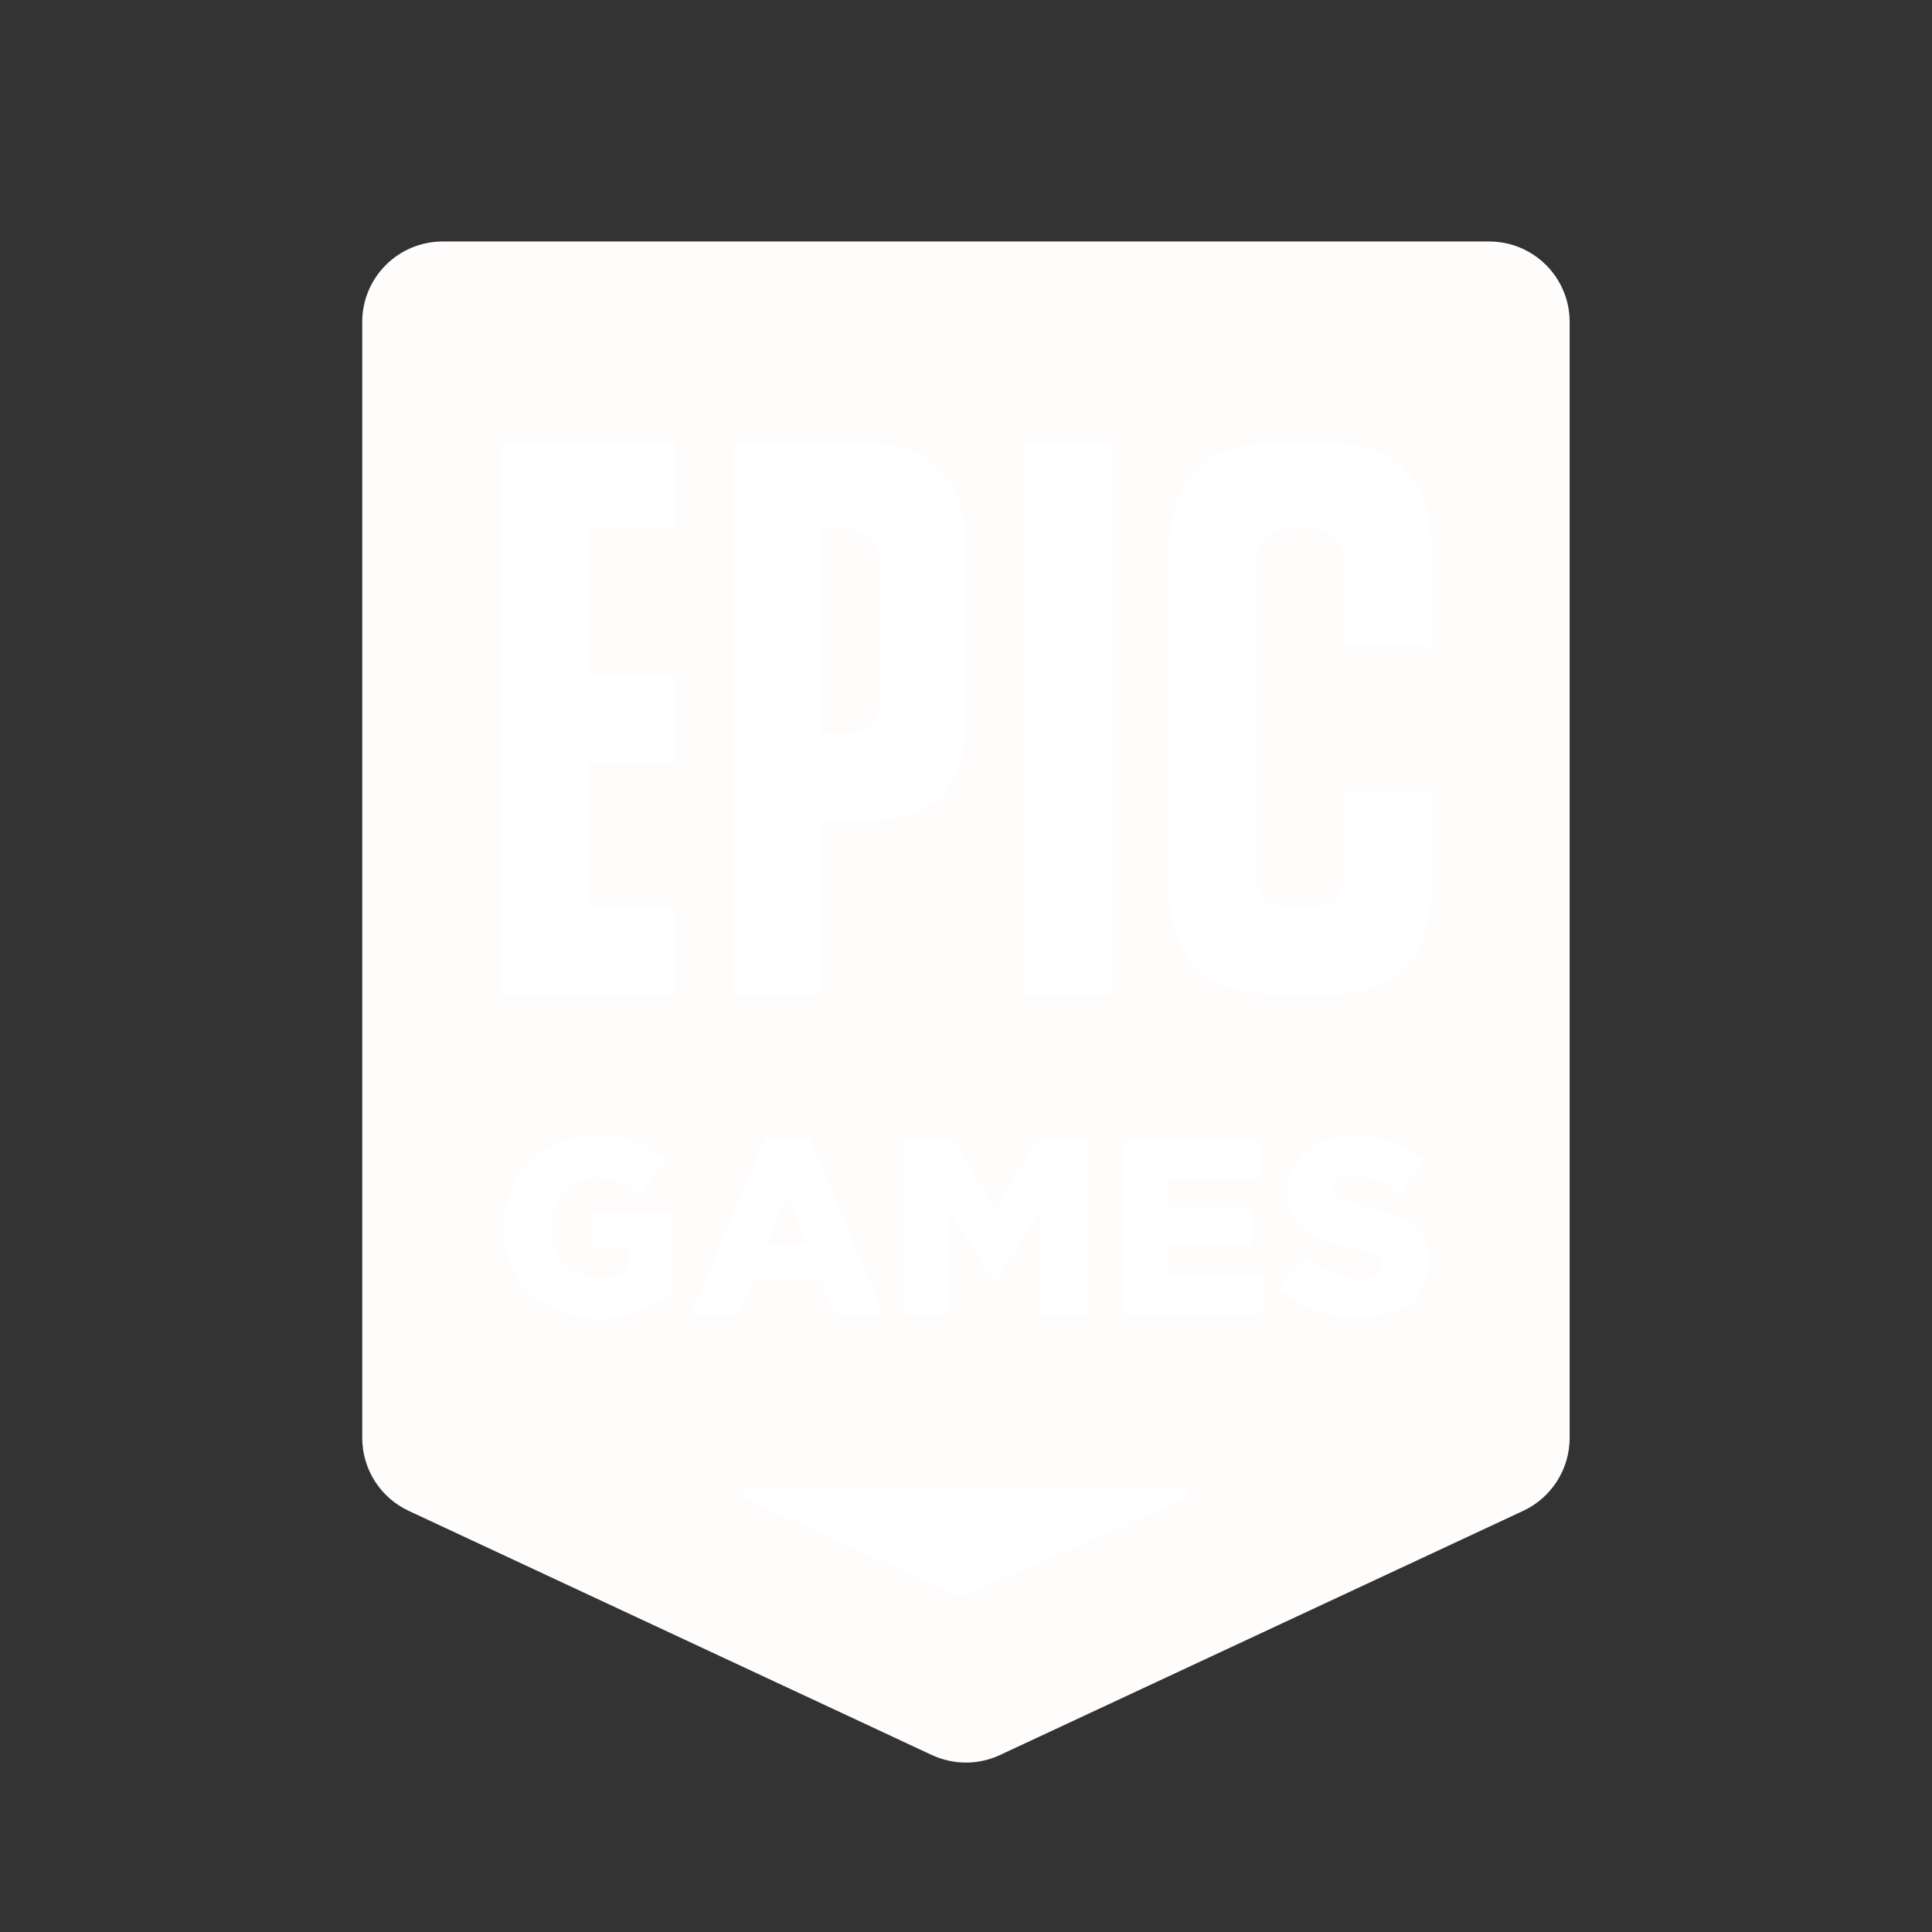 <svg xmlns="http://www.w3.org/2000/svg" xmlns:xlink="http://www.w3.org/1999/xlink" viewBox="0,0,256,256" width="480px" height="480px" fill-rule="none"><rect x="0" y="0" width="256" height="256" fill="#333333" stroke="none"/><g fill="none" fill-rule="none" stroke="none" stroke-width="1" stroke-linecap="butt" stroke-linejoin="miter" stroke-miterlimit="10" stroke-dasharray="" stroke-dashoffset="0" font-family="none" font-weight="none" font-size="none" text-anchor="none" style="mix-blend-mode: normal"><g transform="scale(5.333,5.333)"><path d="M37.846,37.539l-13,6.067c-0.536,0.25 -1.155,0.25 -1.692,0l-13,-6.067c-0.704,-0.329 -1.154,-1.036 -1.154,-1.813v-27.726c0,-1.105 0.895,-2 2,-2h26c1.105,0 2,0.895 2,2v27.726c0,0.777 -0.45,1.484 -1.154,1.813z" fill="#fffcfc" fill-rule="nonzero"></path><path d="M29.39,37h-10.802c-0.137,0 -0.178,0.187 -0.053,0.243l5.288,2.407c0.033,0.015 0.071,0.015 0.104,0.001l5.513,-2.407c0.127,-0.055 0.088,-0.244 -0.05,-0.244z" fill="#ffffff" fill-rule="evenodd"></path><path d="M12.449,24.717h4.332v-2.166h-2.166v-3.61h2.166v-2.165h-2.166v-3.61h2.166v-2.166h-4.332z" fill="#ffffff" fill-rule="nonzero"></path><rect x="25.444" y="11" width="2.166" height="13.717" fill="#ffffff" fill-rule="nonzero"></rect><path d="M20.39,20.385h1.153c1.644,0 2.457,-0.822 2.457,-2.486v-4.259c0,-1.767 -0.868,-2.64 -2.626,-2.64h-0.729h-2.42v13.717h2.166v-4.332zM20.39,13.166h0.722c0.399,0 0.722,0.323 0.722,0.722v3.61c0,0.399 -0.323,0.722 -0.722,0.722h-0.722z" fill="#ffffff" fill-rule="nonzero"></path><path d="M35.551,22.154v-2.491h-2.166v2.04c0,0.579 -0.279,0.848 -0.858,0.848h-0.429c-0.601,0 -0.879,-0.269 -0.879,-0.848v-4.206v-2.763v-0.847c0,-0.399 0.323,-0.722 0.722,-0.722h0.722c0.399,0 0.722,0.323 0.722,0.722v0.722v1.444h2.166v-2.438c0,-1.764 -0.877,-2.616 -2.695,-2.616h-1.086c-1.817,0 -2.716,0.872 -2.716,2.637v8.445c0,1.764 0.899,2.636 2.716,2.636h1.1c1.794,0 2.681,-0.848 2.681,-2.563z" fill="#ffffff" fill-rule="nonzero"></path><path d="M35.494,31.194l-0.006,-0.06l-0.012,-0.06l-0.012,-0.06l-0.012,-0.054l-0.018,-0.054l-0.018,-0.053l-0.023,-0.048l-0.03,-0.054l-0.03,-0.048l-0.036,-0.055l-0.035,-0.047l-0.042,-0.042l-0.042,-0.048l-0.048,-0.042l-0.047,-0.042l-0.048,-0.03l-0.048,-0.036l-0.047,-0.03l-0.054,-0.03l-0.054,-0.03l-0.06,-0.03l-0.06,-0.023l-0.059,-0.03l-0.066,-0.024l-0.053,-0.018l-0.054,-0.018l-0.06,-0.018l-0.053,-0.018l-0.06,-0.018l-0.059,-0.018l-0.06,-0.012l-0.066,-0.018l-0.06,-0.018l-0.065,-0.012l-0.066,-0.018l-0.065,-0.018l-0.066,-0.018l-0.06,-0.012l-0.053,-0.018l-0.054,-0.012l-0.048,-0.017l-0.047,-0.012l-0.072,-0.025l-0.066,-0.023l-0.059,-0.025l-0.048,-0.03l-0.054,-0.03l-0.041,-0.042l-0.024,-0.035l-0.03,-0.066l-0.006,-0.078v-0.012l0.006,-0.06l0.024,-0.054l0.035,-0.054l0.054,-0.048l0.042,-0.024l0.048,-0.024l0.053,-0.012l0.06,-0.012l0.065,-0.012h0.072h0.06l0.053,0.006l0.06,0.006l0.06,0.006l0.059,0.012l0.06,0.013l0.06,0.011l0.059,0.018l0.06,0.018l0.066,0.018l0.047,0.024l0.054,0.018l0.047,0.024l0.055,0.024l0.047,0.024l0.054,0.024l0.048,0.03l0.054,0.024l0.047,0.036l0.048,0.03l0.053,0.03l0.048,0.035l0.036,-0.048l0.03,-0.047l0.035,-0.048l0.036,-0.048l0.036,-0.054l0.03,-0.048l0.036,-0.048l0.036,-0.047l0.03,-0.049l0.035,-0.048l0.036,-0.048l0.03,-0.048l0.035,-0.053l0.036,-0.049l0.036,-0.047l0.03,-0.048l0.036,-0.048l-0.048,-0.036l-0.047,-0.036l-0.048,-0.036l-0.048,-0.03l-0.054,-0.036l-0.047,-0.03l-0.054,-0.03l-0.054,-0.03l-0.048,-0.024l-0.054,-0.03l-0.059,-0.024l-0.053,-0.023l-0.054,-0.025l-0.054,-0.018l-0.06,-0.024l-0.053,-0.011l-0.054,-0.019l-0.06,-0.018l-0.054,-0.011l-0.059,-0.012l-0.059,-0.012l-0.055,-0.012l-0.059,-0.013l-0.065,-0.005l-0.06,-0.012l-0.066,-0.006h-0.06l-0.065,-0.007l-0.066,-0.005h-0.065h-0.066h-0.065h-0.06l-0.059,0.005l-0.06,0.007l-0.06,0.006l-0.06,0.006l-0.053,0.011l-0.06,0.013l-0.054,0.012l-0.054,0.012l-0.047,0.012l-0.054,0.018l-0.06,0.023l-0.059,0.018l-0.054,0.024l-0.053,0.03l-0.054,0.025l-0.054,0.029l-0.048,0.03l-0.047,0.036l-0.048,0.036l-0.042,0.03l-0.047,0.042l-0.042,0.048l-0.042,0.042l-0.042,0.048l-0.036,0.048l-0.035,0.048l-0.03,0.054l-0.03,0.054l-0.023,0.053l-0.025,0.055l-0.023,0.053l-0.012,0.054l-0.018,0.054l-0.012,0.054l-0.012,0.054l-0.006,0.06l-0.006,0.054l-0.006,0.06v0.06v0.012v0.066l0.006,0.065l0.006,0.06l0.006,0.06l0.012,0.054l0.012,0.06l0.018,0.048l0.017,0.054l0.018,0.048l0.025,0.042l0.03,0.053l0.029,0.048l0.03,0.042l0.035,0.042l0.037,0.042l0.041,0.042l0.042,0.042l0.041,0.036l0.048,0.03l0.048,0.036l0.054,0.03l0.048,0.03l0.059,0.03l0.054,0.03l0.059,0.023l0.06,0.025l0.06,0.023l0.065,0.025l0.054,0.017l0.053,0.018l0.054,0.019l0.059,0.011l0.055,0.019l0.059,0.018l0.06,0.011l0.06,0.019l0.059,0.011l0.066,0.019l0.06,0.011l0.065,0.019l0.06,0.011l0.059,0.018l0.054,0.012l0.054,0.018l0.048,0.012l0.041,0.012l0.072,0.03l0.06,0.024l0.053,0.024l0.048,0.024l0.048,0.036l0.041,0.036l0.03,0.042l0.024,0.059l0.006,0.072v0.013l-0.006,0.06l-0.018,0.053l-0.024,0.049l-0.035,0.041l-0.048,0.037l-0.042,0.023l-0.048,0.018l-0.054,0.012l-0.053,0.012l-0.06,0.012l-0.065,0.006h-0.072h-0.06l-0.065,-0.006h-0.06l-0.06,-0.012l-0.065,-0.006l-0.059,-0.012l-0.06,-0.012l-0.06,-0.012l-0.054,-0.018l-0.059,-0.018l-0.06,-0.018l-0.054,-0.024l-0.054,-0.018l-0.053,-0.024l-0.054,-0.023l-0.054,-0.025l-0.047,-0.03l-0.054,-0.023l-0.048,-0.03l-0.053,-0.037l-0.048,-0.03l-0.053,-0.035l-0.048,-0.036l-0.054,-0.036l-0.048,-0.036l-0.036,0.048l-0.041,0.042l-0.036,0.048l-0.042,0.047l-0.036,0.043l-0.035,0.047l-0.042,0.048l-0.035,0.042l-0.043,0.048l-0.035,0.042l-0.042,0.048l-0.036,0.048l-0.035,0.042l-0.042,0.048l-0.036,0.048l-0.042,0.042l-0.036,0.047l0.048,0.043l0.041,0.035l0.048,0.037l0.048,0.035l0.048,0.036l0.047,0.036l0.048,0.03l0.048,0.03l0.054,0.03l0.048,0.03l0.053,0.03l0.054,0.024l0.054,0.03l0.053,0.024l0.054,0.024l0.059,0.023l0.054,0.018l0.06,0.019l0.053,0.023l0.06,0.018l0.06,0.019l0.053,0.011l0.06,0.018l0.059,0.012l0.06,0.012l0.06,0.012l0.06,0.013l0.06,0.005l0.059,0.012l0.065,0.006l0.06,0.007l0.059,0.005h0.066l0.06,0.006h0.059h0.066h0.066h0.059l0.06,-0.006l0.066,-0.005l0.06,-0.007l0.053,-0.006l0.059,-0.006l0.06,-0.011l0.054,-0.013l0.054,-0.012l0.059,-0.012l0.054,-0.018l0.06,-0.018l0.06,-0.017l0.059,-0.025l0.06,-0.023l0.053,-0.03l0.054,-0.024l0.054,-0.03l0.047,-0.036l0.048,-0.03l0.048,-0.036l0.041,-0.036l0.048,-0.042l0.036,-0.035l0.042,-0.043l0.035,-0.042l0.03,-0.047l0.036,-0.048l0.03,-0.048l0.03,-0.048l0.024,-0.054l0.023,-0.048l0.025,-0.054l0.018,-0.06l0.011,-0.054l0.018,-0.06l0.012,-0.06l0.006,-0.066l0.006,-0.059l0.006,-0.066v-0.066v-0.012v-0.066z" fill="#ffffff" fill-rule="nonzero"></path><path d="M31.251,31.679h-0.059h-0.06h-0.059h-0.06h-0.06h-0.059h-0.06h-0.066h-0.06h-0.059h-0.059h-0.061h-0.059h-0.059h-0.06h-0.06h-0.059h-0.06h-0.06h-0.06h-0.059h-0.06h-0.059h-0.06h-0.06h-0.059h-0.06h-0.066h-0.059h-0.06h-0.06h-0.059h-0.06h-0.06h-0.059h-0.059h-0.06v-0.06v-0.066v-0.06v-0.06v-0.065v-0.06v-0.06v-0.066v-0.06v-0.06v-0.066v-0.06h0.06h0.059h0.059h0.06h0.06h0.059h0.06h0.06h0.054h0.059h0.06h0.059h0.06h0.06h0.059h0.06h0.06h0.06h0.059h0.06h0.06h0.059h0.059h0.06h0.06h0.059h0.054h0.06h0.06h0.059h0.06h0.059h0.06h0.059h0.06v-0.06v-0.053v-0.06v-0.06v-0.055v-0.059v-0.06v-0.06v-0.054v-0.06v-0.06v-0.054v-0.059v-0.06v-0.054v-0.06h-0.06h-0.059h-0.06h-0.059h-0.06h-0.059h-0.06h-0.06h-0.054h-0.059h-0.06h-0.06h-0.059h-0.059h-0.06h-0.06h-0.059h-0.06h-0.06h-0.06h-0.059h-0.06h-0.06h-0.059h-0.06h-0.059h-0.054h-0.06h-0.06h-0.059h-0.06h-0.06h-0.059h-0.059h-0.06v-0.06v-0.06v-0.06v-0.06v-0.06v-0.06v-0.053v-0.06v-0.06v-0.06v-0.06v-0.06h0.06h0.059h0.059h0.06h0.06h0.059h0.054h0.06h0.06h0.059h0.06h0.059h0.06h0.06h0.059h0.06h0.06h0.06h0.059h0.053h0.06h0.06h0.06h0.059h0.06h0.06h0.059h0.06h0.06h0.059h0.06h0.059h0.054h0.06h0.059h0.06h0.06h0.059h0.06v-0.06v-0.054v-0.06v-0.06v-0.059v-0.054v-0.06v-0.06v-0.054v-0.06v-0.06v-0.054v-0.06v-0.06v-0.06v-0.053v-0.06h-0.06h-0.059h-0.06h-0.06h-0.059h-0.06h-0.06h-0.059h-0.06h-0.059h-0.06h-0.06h-0.06h-0.059h-0.054h-0.059h-0.06h-0.06h-0.06h-0.059h-0.06h-0.059h-0.06h-0.06h-0.059h-0.06h-0.059h-0.06h-0.06h-0.059h-0.06h-0.06h-0.059h-0.06h-0.06h-0.06h-0.059h-0.06h-0.059h-0.06h-0.059h-0.06h-0.059h-0.055h-0.059h-0.06h-0.059h-0.06h-0.059h-0.06h-0.06h-0.059h-0.06h-0.06h-0.06h-0.06h-0.059h-0.06v0.06v0.06v0.059v0.06v0.06v0.06v0.06v0.06v0.06v0.06v0.059v0.06v0.06v0.06v0.06v0.06v0.06v0.06v0.054v0.059v0.06v0.06v0.06v0.06v0.06v0.06v0.06v0.06v0.06v0.06v0.06v0.06v0.059v0.06v0.06v0.06v0.06v0.06v0.06v0.06v0.06v0.059v0.06v0.06v0.06v0.06v0.06v0.06v0.06v0.06v0.06v0.06v0.06v0.06v0.053v0.06v0.06v0.06v0.06v0.06v0.06v0.06v0.06v0.06v0.06v0.059v0.06v0.06v0.06v0.06v0.06v0.06v0.06h0.06h0.059h0.06h0.06h0.06h0.06h0.059h0.06h0.06h0.065h0.059h0.06h0.06h0.06h0.059h0.06h0.06h0.059h0.06h0.06h0.059h0.059h0.06h0.06h0.059h0.06h0.06h0.059h0.066h0.06h0.059h0.06h0.06h0.059h0.06h0.059h0.06h0.06h0.06h0.059h0.06h0.06h0.059h0.059h0.061h0.059h0.059h0.06h0.066h0.06h0.059h0.06h0.06h0.059h0.06h0.059h0.06h0.06v-0.06v-0.055v-0.06v-0.06v-0.059v-0.053v-0.06v-0.06v-0.055v-0.06v-0.06v-0.053v-0.06v-0.06v-0.06v-0.054v-0.06h-0.06z" fill="#ffffff" fill-rule="nonzero"></path><path d="M26.894,28.307h-0.054h-0.06h-0.059h-0.06h-0.054h-0.06h-0.059h-0.059h-0.054h-0.06h-0.06h-0.059h-0.054h-0.059h-0.06h-0.06h-0.053h-0.06h-0.059l-0.03,0.048l-0.03,0.053l-0.036,0.048l-0.03,0.054l-0.03,0.048l-0.03,0.054l-0.035,0.047l-0.03,0.055l-0.03,0.047l-0.03,0.048l-0.036,0.054l-0.029,0.048l-0.03,0.054l-0.03,0.048l-0.036,0.053l-0.03,0.048l-0.03,0.048l-0.03,0.054l-0.03,0.048l-0.035,0.053l-0.03,0.048l-0.03,0.054l-0.029,0.048l-0.037,0.054l-0.029,0.047l-0.03,0.048l-0.03,0.054l-0.035,0.048l-0.03,0.054l-0.03,0.048l-0.03,0.053l-0.036,0.049l-0.03,0.053l-0.03,0.048l-0.029,-0.048l-0.03,-0.053l-0.036,-0.049l-0.029,-0.053l-0.03,-0.048l-0.03,-0.054l-0.03,-0.048l-0.036,-0.054l-0.03,-0.048l-0.03,-0.047l-0.029,-0.054l-0.03,-0.048l-0.036,-0.054l-0.03,-0.048l-0.03,-0.053l-0.029,-0.048l-0.03,-0.054l-0.036,-0.048l-0.03,-0.048l-0.03,-0.053l-0.03,-0.048l-0.035,-0.054l-0.03,-0.048l-0.03,-0.054l-0.03,-0.048l-0.03,-0.047l-0.035,-0.055l-0.03,-0.047l-0.03,-0.054l-0.029,-0.048l-0.031,-0.054l-0.036,-0.048l-0.03,-0.053l-0.029,-0.048h-0.06h-0.059h-0.054h-0.06h-0.06h-0.059h-0.054h-0.059h-0.06h-0.06h-0.053h-0.06h-0.059h-0.06h-0.053h-0.06h-0.06h-0.06h-0.053h-0.06h-0.06v0.06v0.06v0.059v0.06v0.06v0.06v0.06v0.06v0.06v0.06v0.059v0.06v0.06v0.06v0.06v0.06v0.06v0.06v0.054v0.059v0.06v0.06v0.06v0.06v0.06v0.06v0.06v0.06v0.06v0.06v0.06v0.06v0.059v0.06v0.06v0.06v0.06v0.06v0.06v0.06v0.06v0.059v0.06v0.06v0.06v0.06v0.06v0.06v0.06v0.06v0.06v0.06v0.06v0.06v0.053v0.06v0.06v0.06v0.06v0.06v0.06v0.06v0.06v0.06v0.06v0.059v0.06v0.06v0.06v0.06v0.06v0.06v0.06h0.06h0.06h0.059h0.06h0.059h0.06h0.06h0.059h0.06h0.06h0.059h0.06h0.06h0.06h0.059h0.06h0.059h0.06h0.06v-0.06v-0.06v-0.06v-0.06v-0.061v-0.06v-0.06v-0.06v-0.059v-0.06v-0.054v-0.06v-0.06v-0.06v-0.06v-0.06v-0.06v-0.06v-0.06v-0.06v-0.06v-0.059v-0.061v-0.06v-0.06v-0.06v-0.06v-0.06v-0.06v-0.06v-0.06v-0.06v-0.053v-0.06v-0.061v-0.06v-0.06v-0.06v-0.06v-0.06v-0.059v-0.06v-0.06l0.035,0.048l0.03,0.054l0.036,0.048l0.03,0.054l0.035,0.048l0.03,0.054l0.036,0.048l0.03,0.054l0.036,0.047l0.029,0.055l0.036,0.048l0.03,0.054l0.036,0.048l0.03,0.054l0.035,0.047l0.03,0.055l0.036,0.048l0.036,0.054l0.03,0.048l0.035,0.054l0.03,0.048l0.037,0.054l0.029,0.048l0.036,0.054l0.029,0.048l0.037,0.054l0.03,0.048l0.035,0.054l0.03,0.048l0.036,0.054l0.03,0.048l0.035,0.054l0.03,0.048l0.036,0.054h0.023l0.03,-0.048l0.036,-0.054l0.03,-0.048l0.036,-0.048l0.029,-0.054l0.037,-0.048l0.029,-0.048l0.03,-0.054l0.036,-0.048l0.03,-0.048l0.036,-0.048l0.03,-0.054l0.035,-0.048l0.03,-0.048l0.03,-0.054l0.036,-0.048l0.03,-0.048l0.035,-0.054l0.03,-0.048l0.036,-0.048l0.03,-0.054l0.03,-0.048l0.035,-0.048l0.03,-0.054l0.036,-0.049l0.03,-0.047l0.035,-0.048l0.03,-0.054l0.03,-0.048l0.036,-0.049l0.03,-0.053l0.035,-0.048l0.03,-0.048l0.036,-0.054l0.03,-0.048v0.06v0.06v0.06v0.06v0.06v0.059v0.06v0.06v0.061v0.06v0.06v0.059v0.06v0.06v0.061v0.06v0.059v0.06v0.06v0.06v0.06v0.06v0.06v0.06v0.06v0.06v0.06v0.06v0.06v0.06v0.06v0.06v0.06v0.06v0.059v0.06v0.06v0.06v0.061v0.06v0.06v0.06v0.06h0.06h0.059h0.06h0.065h0.06h0.059h0.06h0.06h0.06h0.065h0.06h0.06h0.059h0.06h0.059h0.066h0.06h0.059h0.06v-0.06v-0.06v-0.06v-0.06v-0.06v-0.06v-0.06v-0.059v-0.06v-0.06v-0.06v-0.06v-0.06v-0.06v-0.06v-0.06v-0.06v-0.06v-0.053v-0.06v-0.06v-0.06v-0.06v-0.06v-0.06v-0.06v-0.06v-0.06v-0.06v-0.06v-0.06v-0.059v-0.06v-0.06v-0.06v-0.06v-0.06v-0.06v-0.06v-0.06v-0.059v-0.06v-0.06v-0.06v-0.06v-0.06v-0.06v-0.06v-0.06v-0.06v-0.06v-0.06v-0.06v-0.059v-0.054v-0.06v-0.06v-0.06v-0.06v-0.06v-0.06v-0.06v-0.059v-0.06v-0.06v-0.06v-0.06v-0.06v-0.06v-0.06v-0.059v-0.06v-0.06h-0.06z" fill="#ffffff" fill-rule="nonzero"></path><path d="M21.917,32.56l-0.024,-0.054l-0.018,-0.06l-0.024,-0.054l-0.024,-0.054l-0.024,-0.054l-0.024,-0.054l-0.024,-0.054l-0.024,-0.06l-0.024,-0.054l-0.018,-0.054l-0.024,-0.054l-0.024,-0.054l-0.024,-0.054l-0.025,-0.062l-0.024,-0.054l-0.024,-0.054l-0.024,-0.054l-0.017,-0.054l-0.024,-0.054l-0.024,-0.06l-0.024,-0.054l-0.024,-0.054l-0.024,-0.054l-0.024,-0.054l-0.024,-0.054l-0.018,-0.06l-0.024,-0.054l-0.024,-0.054l-0.024,-0.054l-0.024,-0.054l-0.024,-0.054l-0.024,-0.06l-0.024,-0.054l-0.018,-0.054l-0.024,-0.054l-0.024,-0.054l-0.024,-0.054l-0.024,-0.06l-0.015,-0.044l-0.024,-0.054l-0.024,-0.054l-0.017,-0.054l-0.024,-0.054l-0.024,-0.054l-0.024,-0.06l-0.024,-0.054l-0.024,-0.054l-0.024,-0.054l-0.024,-0.054l-0.018,-0.054l-0.024,-0.06l-0.024,-0.054l-0.024,-0.054l-0.024,-0.054l-0.024,-0.054l-0.024,-0.054l-0.024,-0.06l-0.018,-0.054l-0.024,-0.054l-0.024,-0.054l-0.024,-0.054l-0.024,-0.054l-0.024,-0.06l-0.024,-0.054l-0.024,-0.054l-0.017,-0.054l-0.024,-0.054l-0.024,-0.054l-0.024,-0.06l-0.024,-0.054l-0.024,-0.054l-0.024,-0.054l-0.024,-0.054l-0.01,-0.044l-0.024,-0.06l-0.024,-0.054l-0.024,-0.054l-0.024,-0.054h-0.06h-0.054h-0.068h-0.059h-0.059h-0.054h-0.06h-0.06h-0.059h-0.054h-0.06h-0.06h-0.057h-0.054h-0.06h-0.059h-0.059h-0.055h-0.059l-0.024,0.054l-0.024,0.054l-0.024,0.054l-0.018,0.06l-0.024,0.053l-0.024,0.054l-0.024,0.054l-0.024,0.054l-0.024,0.054l-0.024,0.06l-0.024,0.054l-0.017,0.054l-0.024,0.054l-0.024,0.054l-0.024,0.054l-0.024,0.06l-0.024,0.054l-0.024,0.054l-0.024,0.054l-0.018,0.054l-0.024,0.054l-0.024,0.06l-0.024,0.054l-0.024,0.054l-0.024,0.054l-0.024,0.054l-0.024,0.054l-0.018,0.06l-0.024,0.054l-0.024,0.054l-0.024,0.054l-0.024,0.054l-0.024,0.054l-0.024,0.06l-0.024,0.054l-0.018,0.054l-0.024,0.054l-0.024,0.054l-0.024,0.054l-0.024,0.054l-0.024,0.06l-0.024,0.054l-0.024,0.054l-0.018,0.054l-0.024,0.054l-0.024,0.054l-0.024,0.06l-0.024,0.054l-0.024,0.054l-0.024,0.054l-0.024,0.054l-0.018,0.054l-0.024,0.06l-0.024,0.054l-0.024,0.054l-0.024,0.054l-0.024,0.054l-0.024,0.054l-0.024,0.06l-0.025,0.053l-0.024,0.054l-0.024,0.054l-0.024,0.054l-0.024,0.054l-0.024,0.06l-0.008,0.038l-0.025,0.054l-0.018,0.054l-0.024,0.054l-0.024,0.054l-0.024,0.06l-0.024,0.054l-0.024,0.054l-0.024,0.054l-0.024,0.054l-0.018,0.054l-0.024,0.06l-0.024,0.054l-0.024,0.054l-0.024,0.054h0.059h0.06h0.059h0.06h0.066h0.059h0.059h0.06h0.06h0.059h0.059h0.06h0.06h0.059h0.066h0.059h0.06h0.059h0.059h0.059l0.024,-0.054l0.018,-0.054l0.024,-0.054l0.024,-0.06l0.018,-0.054l0.024,-0.054l0.024,-0.054l0.018,-0.054l0.024,-0.054l0.024,-0.054l0.017,-0.054l0.024,-0.06l0.024,-0.054l0.018,-0.054l0.024,-0.054h0.059h0.06h0.06h0.059h0.054h0.059h0.059h0.059h0.06h0.06h0.059h0.059h0.06h0.06h0.054h0.059h0.06h0.059h0.063h0.06h0.059h0.06h0.059h0.06h0.054h0.059h0.059h0.059h0.059l0.024,0.054l0.018,0.054l0.024,0.054l0.024,0.06l0.018,0.054l0.024,0.054l0.024,0.054l0.017,0.054l0.024,0.054l0.024,0.054l0.017,0.054l0.024,0.06l0.024,0.054l0.018,0.054l0.024,0.054h0.06h0.059h0.054h0.059h0.06h0.06h0.059h0.054h0.06h0.06h0.059h0.059h0.06h0.054h0.06h0.059h0.06h0.059h0.054h0.06h0.059l-0.024,-0.054zM19.997,30.924h-0.06h-0.059h-0.06h-0.059h-0.059h-0.06h-0.059h-0.054h-0.06h-0.06h-0.059h-0.059h-0.06h-0.06h-0.059h-0.06l0.024,-0.054l0.018,-0.054l0.024,-0.06l0.024,-0.054l0.017,-0.054l0.024,-0.054l0.024,-0.06l0.024,-0.054l0.018,-0.054l0.024,-0.054l0.024,-0.054l0.017,-0.06l0.024,-0.054l0.024,-0.054l0.018,-0.054l0.024,-0.054l0.024,-0.06l0.024,-0.054l0.017,-0.054l0.024,-0.054l0.024,-0.06l0.018,-0.054l0.024,-0.054l0.024,0.054l0.018,0.054l0.024,0.06l0.024,0.054l0.018,0.054l0.024,0.054l0.024,0.06l0.018,0.054l0.024,0.054l0.024,0.054l0.017,0.054l0.026,0.059l0.018,0.054l0.024,0.054l0.024,0.054l0.018,0.054l0.024,0.06l0.024,0.054l0.018,0.054l0.024,0.054l0.024,0.06l0.018,0.054l0.024,0.054l-0.065,0.001z" fill="#ffffff" fill-rule="nonzero"></path><path d="M16.603,30.128h-0.059h-0.06h-0.059h-0.06h-0.06h-0.059h-0.06h-0.06h-0.06h-0.06h-0.059h-0.059h-0.06h-0.06h-0.059h-0.06h-0.06h-0.059h-0.06h-0.059h-0.06h-0.06h-0.06h-0.059h-0.06h-0.06h-0.059h-0.06h-0.059h-0.06h-0.06v0.06v0.053v0.06v0.06v0.06v0.054v0.06v0.06v0.06v0.053v0.06v0.06v0.06v0.055v0.06h0.06h0.054h0.06h0.059h0.06h0.053h0.06h0.06h0.059h0.054h0.059h0.06h0.06h0.053h0.06v0.059v0.06v0.06v0.06v0.066v0.06v0.06v0.06v0.06l-0.047,0.03l-0.043,0.023l-0.053,0.025l-0.048,0.023l-0.053,0.024l-0.054,0.013l-0.059,0.017l-0.06,0.012l-0.06,0.012l-0.059,0.006l-0.066,0.006l-0.066,0.006h-0.071h-0.066l-0.066,-0.006l-0.059,-0.006l-0.059,-0.012l-0.06,-0.012l-0.06,-0.018l-0.06,-0.018l-0.054,-0.024l-0.053,-0.023l-0.054,-0.025l-0.048,-0.03l-0.047,-0.03l-0.048,-0.035l-0.048,-0.036l-0.041,-0.037l-0.037,-0.042l-0.041,-0.041l-0.036,-0.042l-0.036,-0.048l-0.03,-0.048l-0.029,-0.048l-0.03,-0.054l-0.024,-0.054l-0.024,-0.06l-0.017,-0.048l-0.018,-0.053l-0.012,-0.054l-0.013,-0.055l-0.012,-0.053l-0.005,-0.06l-0.006,-0.054l-0.006,-0.06v-0.06v-0.012v-0.066l0.006,-0.06l0.006,-0.06l0.012,-0.066l0.011,-0.053l0.012,-0.06l0.018,-0.06l0.024,-0.054l0.018,-0.054l0.024,-0.054l0.03,-0.047l0.029,-0.055l0.03,-0.047l0.03,-0.043l0.036,-0.047l0.042,-0.043l0.036,-0.041l0.041,-0.036l0.042,-0.036l0.042,-0.036l0.048,-0.03l0.047,-0.03l0.048,-0.03l0.054,-0.024l0.053,-0.024l0.054,-0.018l0.054,-0.018l0.053,-0.012l0.06,-0.012l0.054,-0.006l0.059,-0.006h0.06h0.066l0.065,0.006l0.066,0.006l0.06,0.006l0.059,0.012l0.06,0.012l0.054,0.012l0.053,0.018l0.054,0.018l0.047,0.018l0.048,0.024l0.048,0.024l0.053,0.03l0.049,0.03l0.047,0.03l0.048,0.03l0.047,0.036l0.048,0.03l0.048,0.042l0.048,0.035l0.036,-0.047l0.041,-0.043l0.036,-0.047l0.042,-0.048l0.035,-0.048l0.036,-0.042l0.042,-0.048l0.036,-0.047l0.042,-0.049l0.035,-0.042l0.036,-0.047l0.042,-0.049l0.035,-0.041l0.036,-0.048l0.042,-0.049l0.036,-0.047l0.042,-0.042l0.036,-0.048l-0.048,-0.036l-0.048,-0.042l-0.048,-0.036l-0.048,-0.036l-0.047,-0.03l-0.048,-0.036l-0.053,-0.03l-0.048,-0.03l-0.053,-0.03l-0.048,-0.03l-0.054,-0.024l-0.054,-0.029l-0.053,-0.025l-0.054,-0.024l-0.054,-0.023l-0.053,-0.018l-0.049,-0.019l-0.053,-0.011l-0.054,-0.018l-0.054,-0.012l-0.053,-0.012l-0.054,-0.012l-0.059,-0.013l-0.06,-0.011l-0.054,-0.006l-0.065,-0.013l-0.06,-0.005h-0.059l-0.066,-0.006l-0.066,-0.006h-0.066h-0.065h-0.059h-0.066l-0.06,0.006l-0.06,0.006l-0.059,0.005l-0.06,0.007l-0.06,0.012l-0.059,0.006l-0.06,0.012l-0.053,0.018l-0.06,0.012l-0.054,0.018l-0.053,0.012l-0.054,0.023l-0.06,0.018l-0.047,0.019l-0.06,0.03l-0.054,0.023l-0.054,0.025l-0.053,0.03l-0.054,0.03l-0.054,0.03l-0.047,0.03l-0.048,0.029l-0.048,0.036l-0.048,0.03l-0.047,0.036l-0.042,0.036l-0.048,0.042l-0.041,0.036l-0.042,0.042l-0.042,0.041l-0.036,0.042l-0.041,0.043l-0.036,0.042l-0.036,0.048l-0.036,0.047l-0.036,0.048l-0.03,0.048l-0.03,0.048l-0.029,0.048l-0.03,0.048l-0.03,0.054l-0.023,0.054l-0.024,0.054l-0.025,0.054l-0.023,0.054l-0.024,0.06l-0.018,0.053l-0.018,0.06l-0.018,0.055l-0.011,0.059l-0.019,0.06l-0.011,0.054l-0.007,0.06l-0.012,0.059l-0.005,0.066l-0.006,0.06v0.06l-0.006,0.066v0.06v0.012v0.06v0.066l0.006,0.06l0.006,0.06l0.005,0.06l0.007,0.053l0.012,0.06l0.006,0.055l0.012,0.059l0.018,0.054l0.012,0.06l0.017,0.054l0.012,0.054l0.024,0.054l0.018,0.048l0.023,0.054l0.025,0.053l0.024,0.055l0.023,0.053l0.03,0.048l0.03,0.054l0.029,0.048l0.03,0.048l0.036,0.048l0.03,0.048l0.036,0.042l0.036,0.048l0.036,0.041l0.041,0.043l0.042,0.042l0.042,0.035l0.042,0.043l0.041,0.035l0.042,0.037l0.048,0.035l0.048,0.036l0.047,0.036l0.048,0.03l0.048,0.03l0.053,0.03l0.048,0.03l0.054,0.03l0.054,0.023l0.053,0.025l0.054,0.024l0.059,0.023l0.054,0.018l0.054,0.024l0.054,0.018l0.059,0.012l0.054,0.018l0.06,0.012l0.053,0.013l0.06,0.011l0.06,0.012l0.06,0.007l0.059,0.005l0.059,0.006l0.066,0.006l0.059,0.006h0.06h0.066h0.065h0.066l0.065,-0.006l0.06,-0.006l0.066,-0.006l0.059,-0.005l0.066,-0.007l0.06,-0.006l0.06,-0.012l0.059,-0.012l0.053,-0.012l0.06,-0.011l0.054,-0.019l0.06,-0.018l0.053,-0.018l0.054,-0.018l0.054,-0.017l0.053,-0.025l0.06,-0.023l0.054,-0.024l0.06,-0.024l0.053,-0.03l0.054,-0.024l0.054,-0.03l0.053,-0.03l0.054,-0.03l0.047,-0.03l0.048,-0.03l0.048,-0.036l0.048,-0.03l0.047,-0.036l0.042,-0.03l0.048,-0.035l0.041,-0.037v-0.059v-0.06v-0.06v-0.054v-0.06v-0.06v-0.06v-0.06v-0.06v-0.053v-0.06v-0.06v-0.06v-0.06v-0.06v-0.06v-0.054v-0.06v-0.06v-0.059v-0.06v-0.06v-0.06v-0.054v-0.06v-0.06v-0.06v-0.06v-0.06v-0.054v-0.06v-0.059v-0.06h-0.059z" fill="#ffffff" fill-rule="nonzero"></path></g></g></svg>